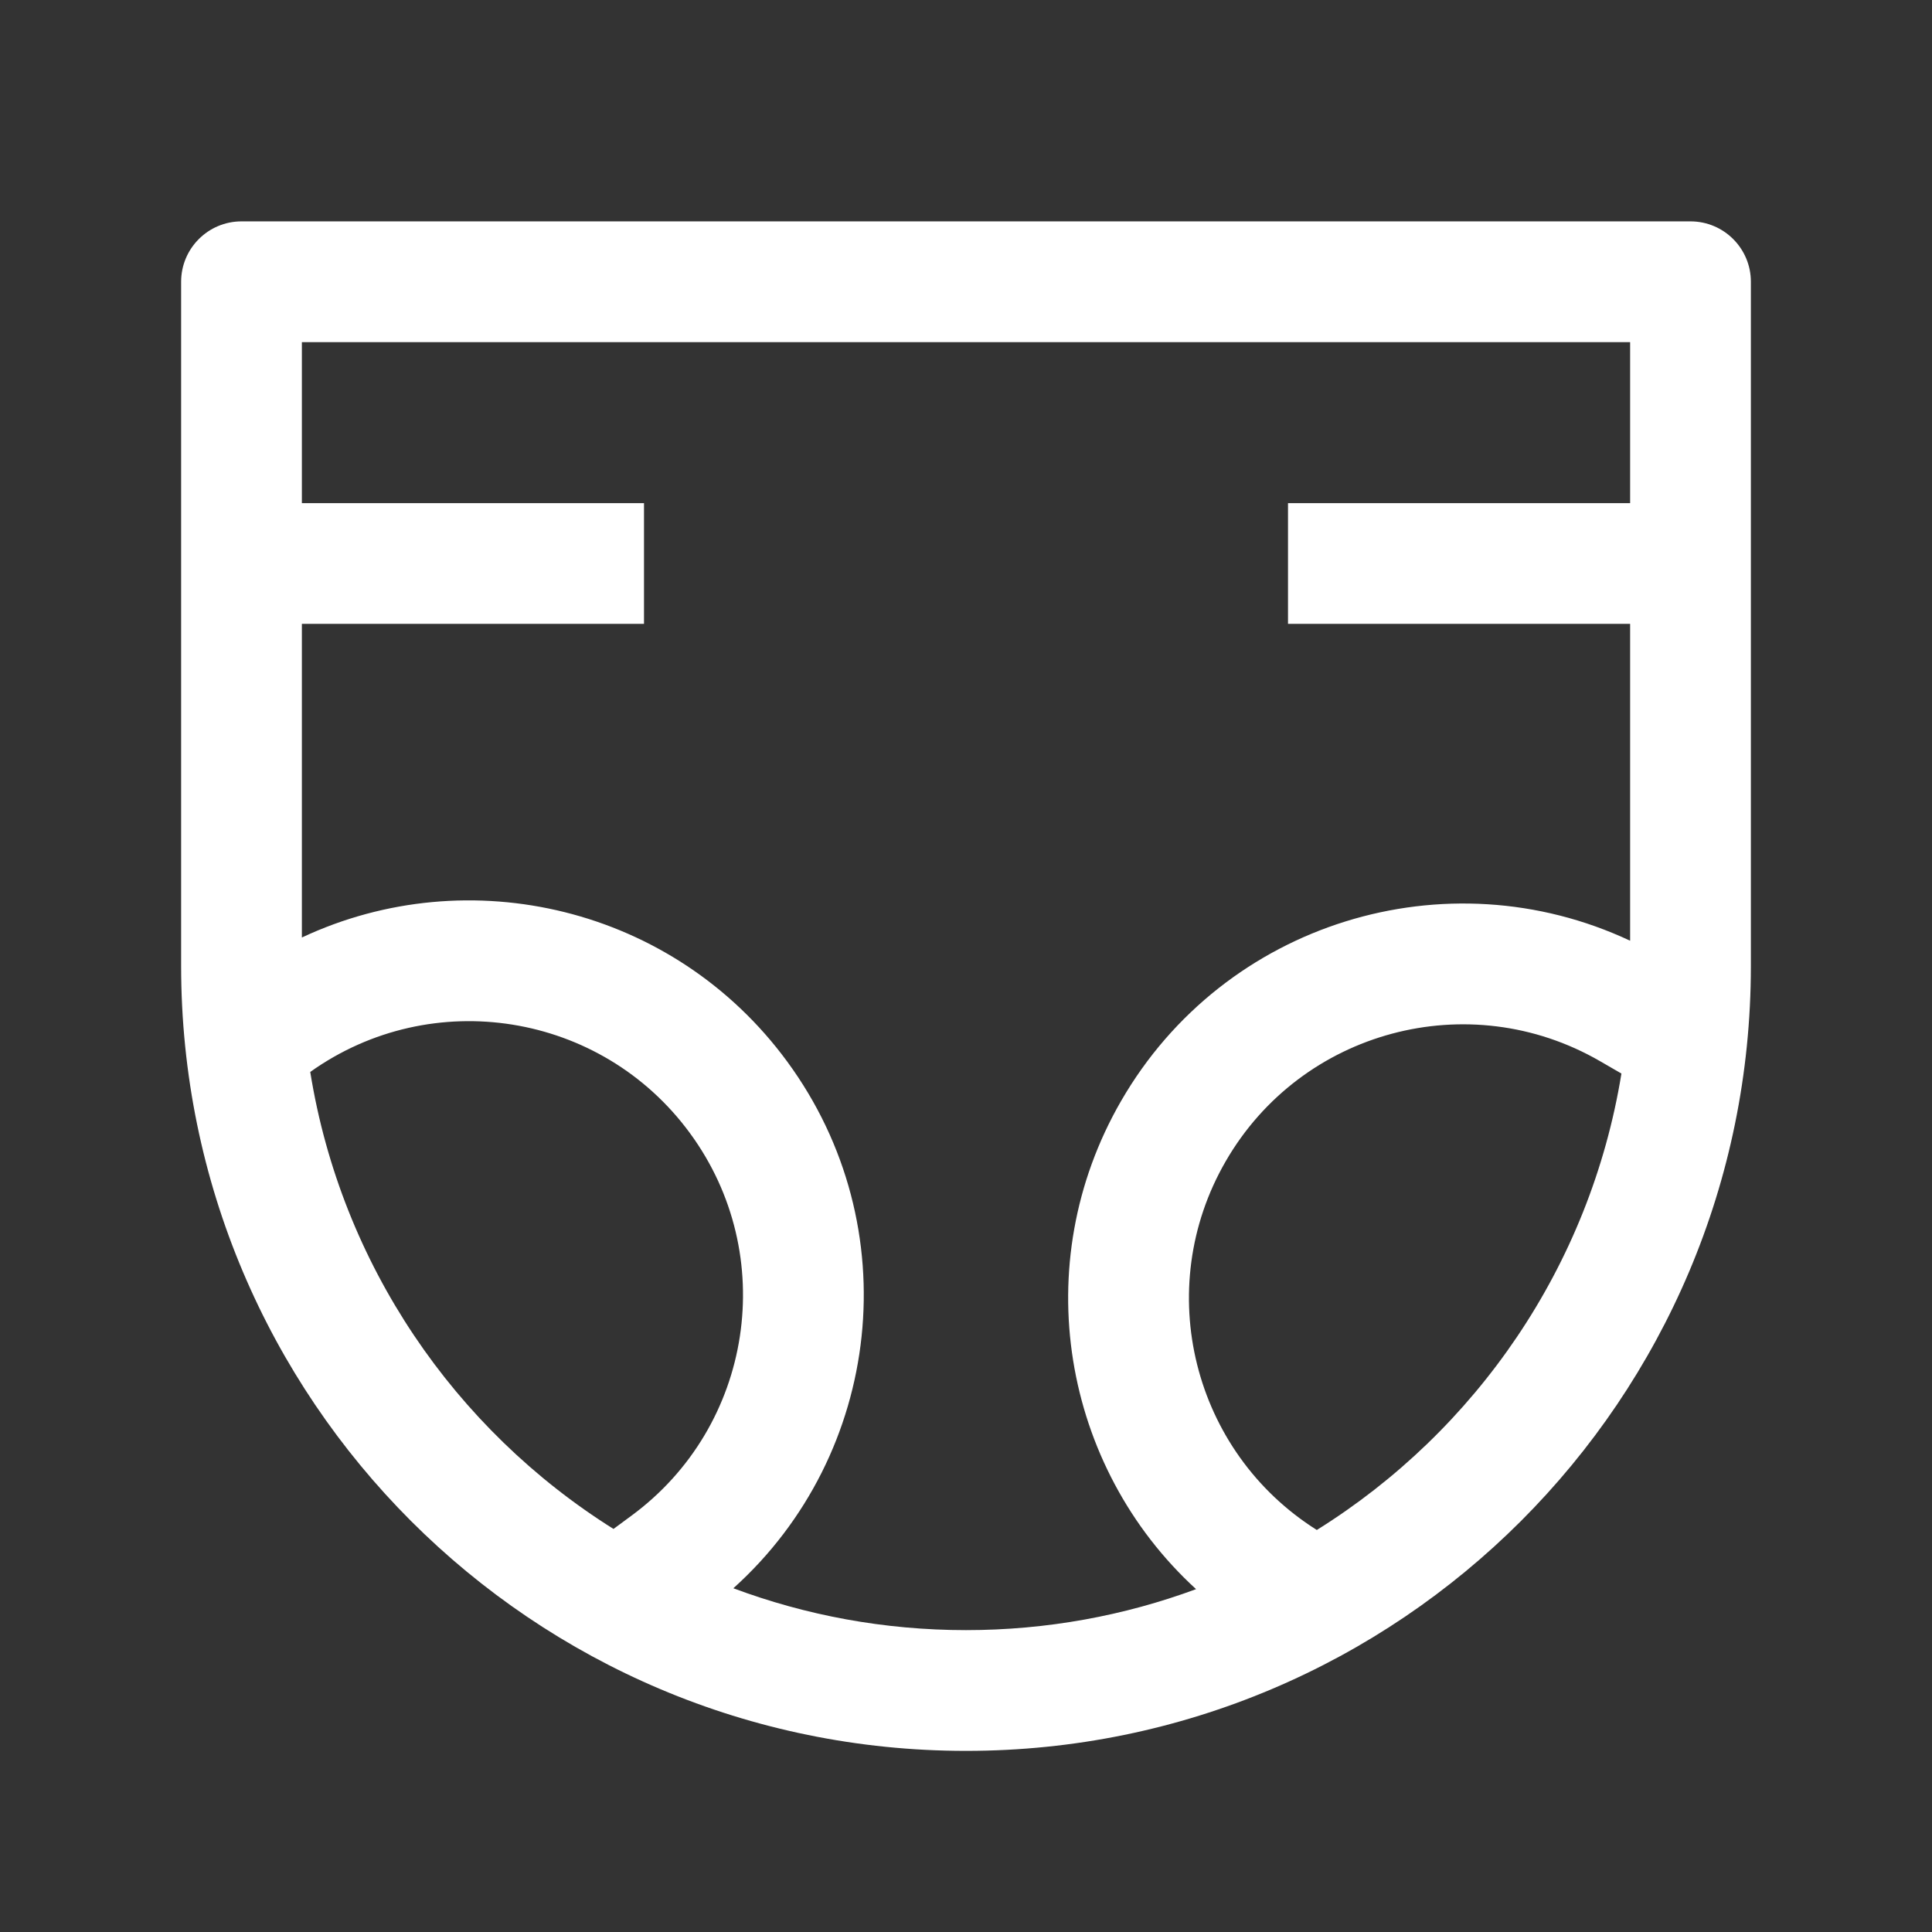 <svg width="24" height="24" viewBox="0 0 24 24" fill="none" xmlns="http://www.w3.org/2000/svg">
<rect x="0" y="0" width="24" height="24" fill="#333333" stroke="none"/>
<path fill-rule="evenodd" clip-rule="evenodd" d="M2.25 3.5C2.25 3.086 2.586 2.75 3 2.75H21C21.414 2.75 21.75 3.086 21.75 3.5V12C21.75 17.385 17.385 21.75 12 21.75C6.615 21.75 2.25 17.385 2.25 12V3.5ZM3.75 4.25V6.25H8V7.75H3.75V11.646C5.827 10.672 8.369 11.267 9.778 13.186C11.284 15.235 10.961 18.065 9.11 19.73C10.01 20.066 10.983 20.25 12 20.25C13.005 20.25 13.968 20.07 14.858 19.741C13.199 18.223 12.755 15.705 13.927 13.676C15.21 11.454 17.969 10.616 20.25 11.686V7.75H16V6.25H20.25V4.25H3.75ZM20.142 13.336L19.874 13.181C18.246 12.241 16.165 12.799 15.226 14.426C14.308 16.015 14.819 18.037 16.358 19.006C18.336 17.773 19.753 15.727 20.142 13.336ZM7.621 18.993C5.649 17.756 4.238 15.707 3.854 13.316C5.366 12.239 7.467 12.573 8.569 14.074C9.682 15.588 9.356 17.718 7.842 18.83L7.621 18.993Z" fill="white"/>
</svg>
